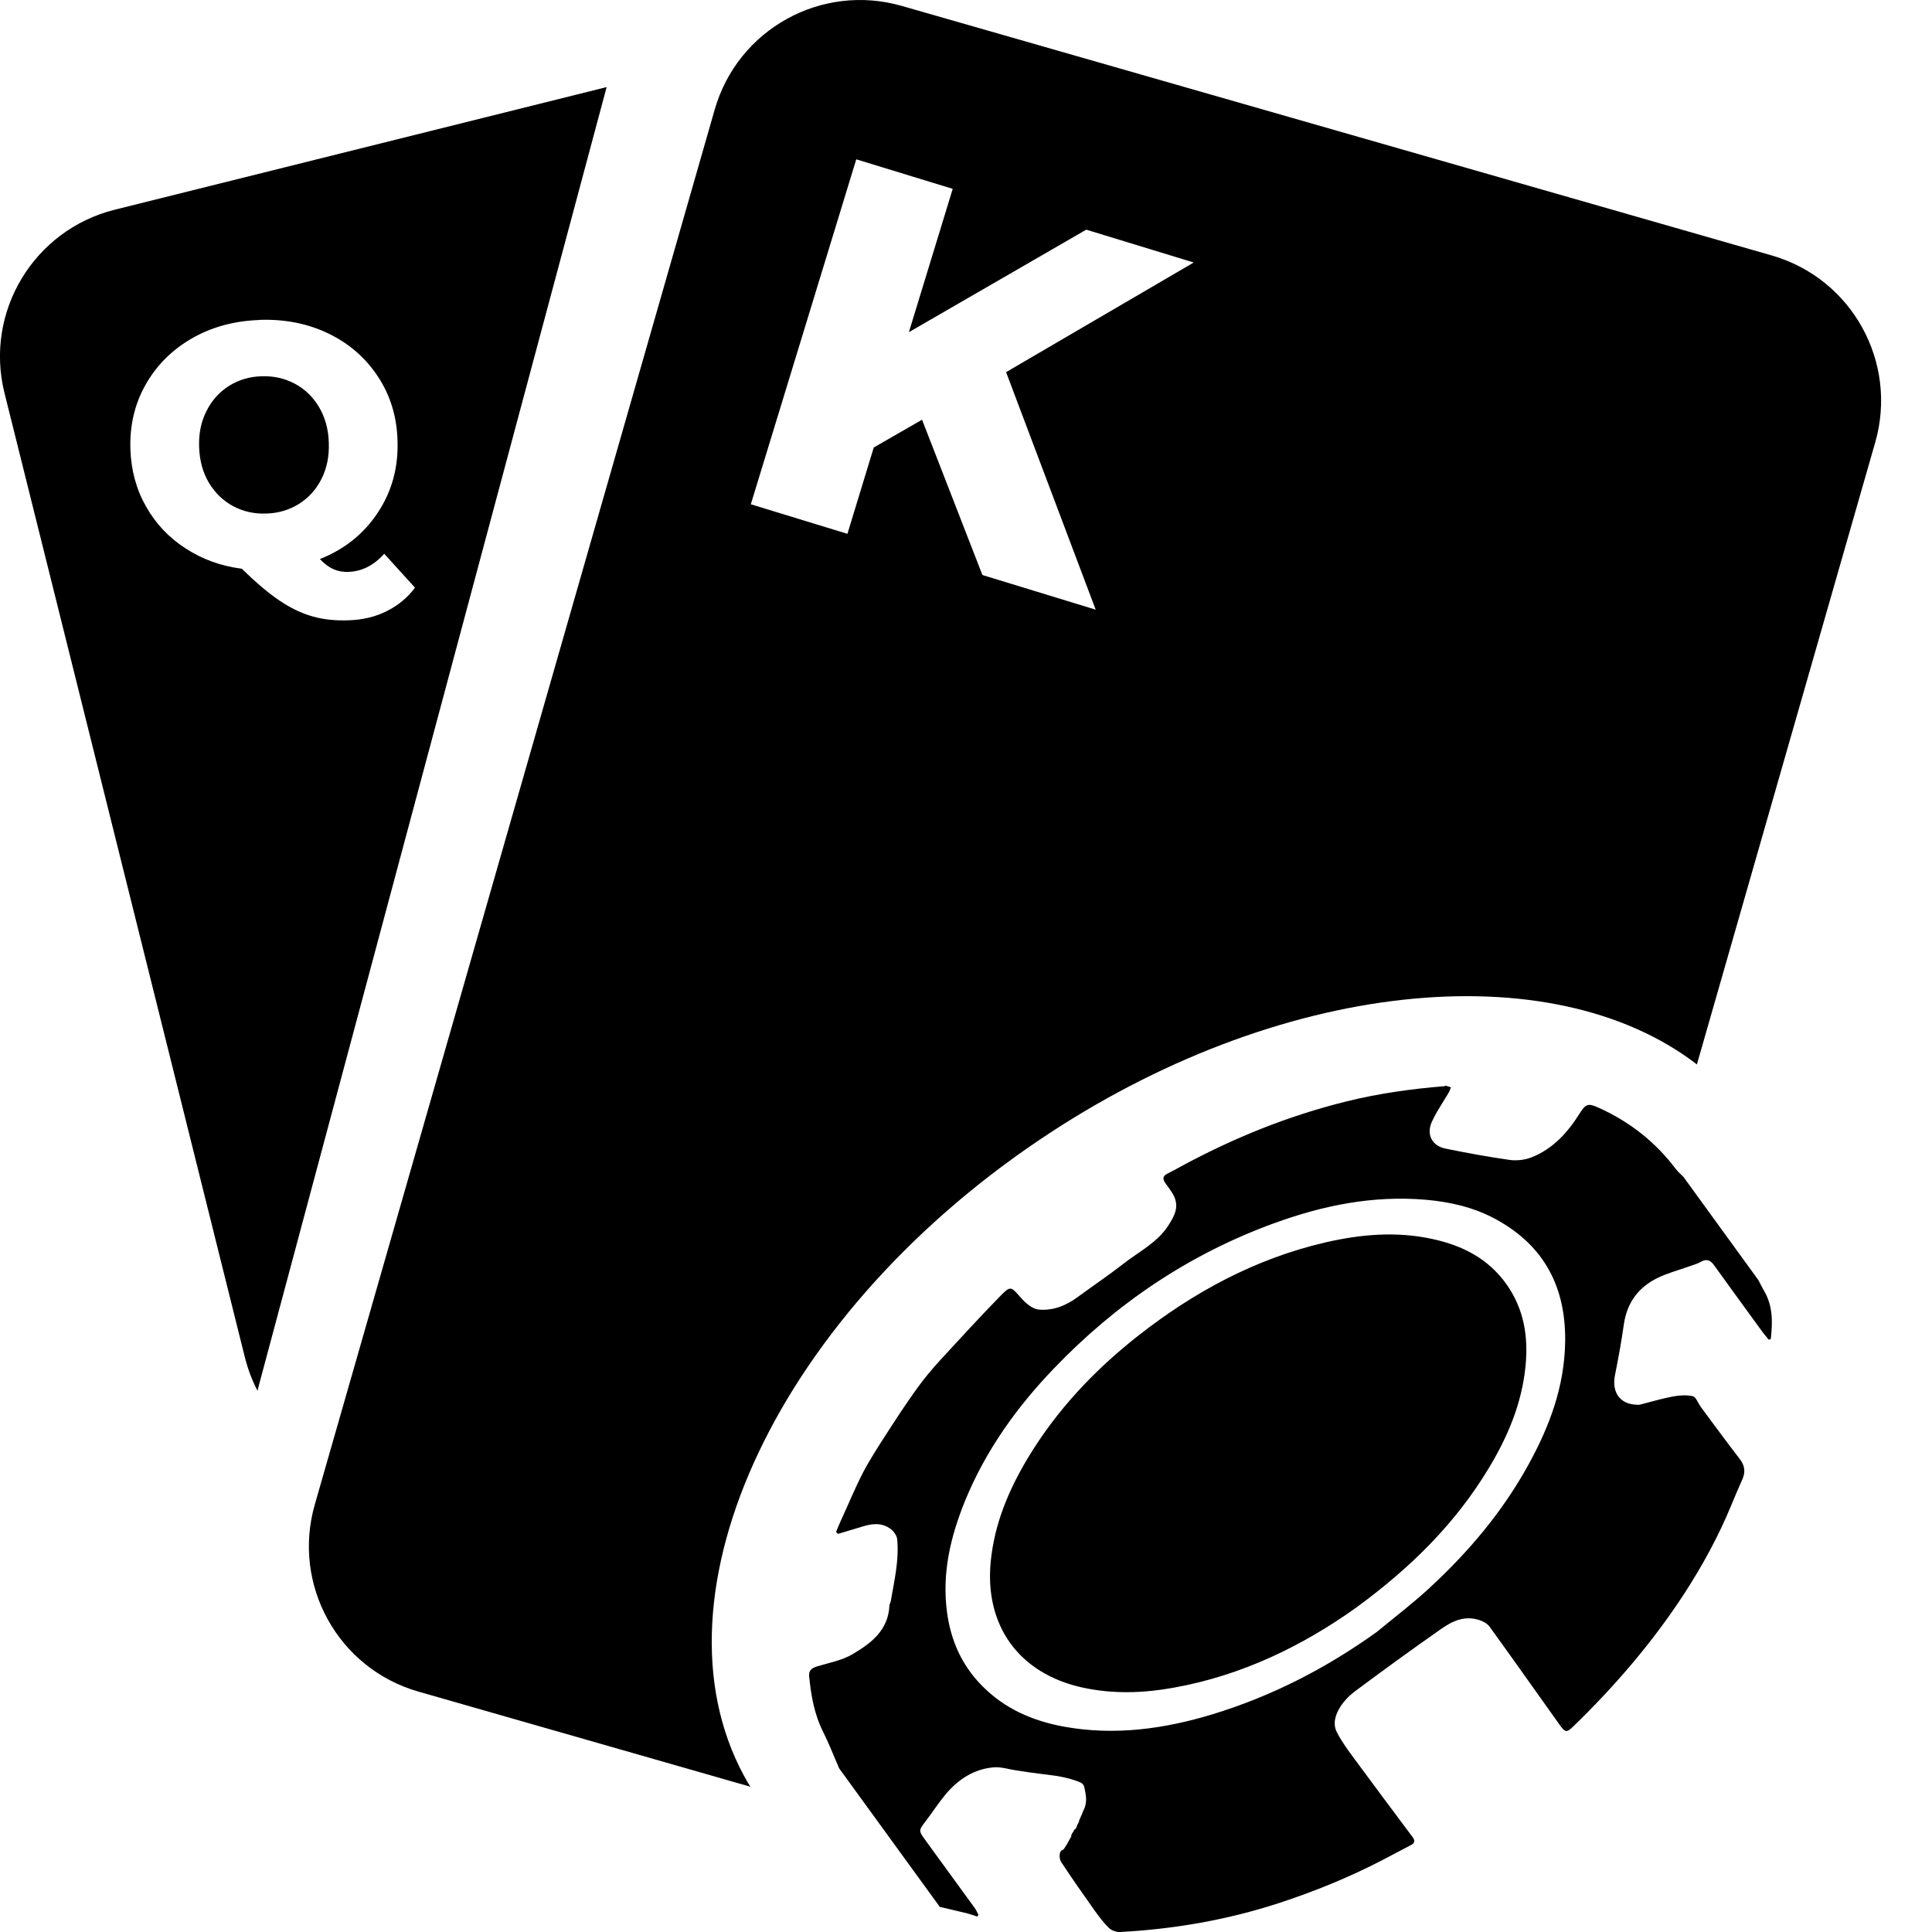 <svg xmlns="http://www.w3.org/2000/svg" width="16" height="16" viewBox="0 0 16 16" fill="none">
  <g clip-path="url(#clip0_1567_308)">
    <path d="M11.966 8.992C11.982 8.991 11.999 9 12.016 9.005C12.009 9.02 12.005 9.037 11.996 9.051L11.901 9.207C11.886 9.234 11.872 9.26 11.859 9.288C11.81 9.393 11.858 9.489 11.97 9.512C12.147 9.548 12.325 9.581 12.503 9.606C12.563 9.614 12.63 9.606 12.685 9.584C12.862 9.514 12.984 9.378 13.084 9.218C13.132 9.142 13.153 9.135 13.235 9.172C13.491 9.286 13.707 9.454 13.879 9.682C13.897 9.706 13.921 9.725 13.942 9.747L14.562 10.601C14.577 10.63 14.592 10.66 14.608 10.688C14.684 10.816 14.68 10.952 14.665 11.088C14.665 11.09 14.658 11.091 14.648 11.095C14.633 11.076 14.616 11.056 14.6 11.036C14.466 10.851 14.331 10.668 14.198 10.482C14.166 10.436 14.135 10.422 14.086 10.45C14.055 10.468 14.017 10.477 13.982 10.49C13.896 10.521 13.807 10.544 13.726 10.584C13.571 10.66 13.474 10.786 13.448 10.968C13.428 11.108 13.403 11.247 13.375 11.386C13.346 11.528 13.414 11.627 13.548 11.633C13.56 11.634 13.573 11.635 13.584 11.632C13.674 11.609 13.763 11.582 13.855 11.565C13.908 11.555 13.967 11.551 14.02 11.563C14.044 11.569 14.062 11.618 14.083 11.648L14.09 11.658C14.195 11.799 14.298 11.941 14.406 12.08C14.453 12.14 14.456 12.194 14.427 12.257C14.395 12.328 14.365 12.399 14.335 12.472C14.23 12.726 14.099 12.965 13.951 13.194C13.688 13.598 13.377 13.96 13.033 14.294C12.974 14.351 12.964 14.351 12.914 14.281C12.721 14.011 12.53 13.739 12.335 13.47C12.317 13.446 12.284 13.428 12.255 13.418C12.13 13.375 12.025 13.426 11.931 13.493C11.693 13.659 11.459 13.83 11.226 14.003C11.178 14.039 11.132 14.084 11.1 14.135C11.061 14.197 11.033 14.274 11.073 14.349C11.114 14.427 11.166 14.498 11.218 14.568C11.377 14.784 11.537 14.998 11.697 15.212C11.72 15.242 11.718 15.263 11.685 15.28C11.606 15.321 11.528 15.363 11.449 15.404C11.174 15.547 10.886 15.664 10.59 15.761C10.166 15.899 9.727 15.976 9.276 16C9.246 16.002 9.205 15.987 9.183 15.966C9.139 15.923 9.101 15.872 9.065 15.822C8.971 15.689 8.877 15.556 8.788 15.42C8.774 15.399 8.772 15.359 8.781 15.337C8.784 15.329 8.796 15.321 8.809 15.315L8.837 15.271L8.871 15.21C8.871 15.209 8.872 15.209 8.872 15.208L8.872 15.198C8.876 15.19 8.878 15.182 8.884 15.176L8.888 15.172C8.891 15.162 8.895 15.154 8.902 15.148L8.909 15.145L8.925 15.106L8.933 15.093L8.941 15.065C8.942 15.063 8.943 15.06 8.946 15.058L8.954 15.036C8.956 15.032 8.958 15.029 8.96 15.027C8.961 15.019 8.967 15.005 8.975 14.989C9.007 14.925 8.993 14.862 8.979 14.797C8.976 14.784 8.962 14.767 8.949 14.762C8.881 14.733 8.811 14.717 8.74 14.706L8.632 14.692C8.561 14.684 8.489 14.673 8.418 14.662C8.356 14.653 8.293 14.632 8.233 14.636C8.065 14.649 7.935 14.737 7.83 14.861C7.772 14.931 7.723 15.008 7.667 15.081C7.607 15.16 7.605 15.159 7.666 15.243C7.801 15.429 7.937 15.615 8.072 15.801C8.085 15.818 8.093 15.839 8.103 15.858L8.093 15.872C8.067 15.864 8.041 15.854 8.015 15.847C7.938 15.828 7.86 15.81 7.783 15.792L6.949 14.644C6.905 14.543 6.866 14.441 6.817 14.343C6.743 14.196 6.717 14.041 6.701 13.883C6.696 13.832 6.724 13.814 6.768 13.8C6.868 13.77 6.976 13.75 7.063 13.698C7.214 13.608 7.357 13.502 7.366 13.294C7.367 13.282 7.376 13.272 7.377 13.26C7.406 13.09 7.447 12.922 7.43 12.746C7.427 12.716 7.399 12.678 7.373 12.66C7.294 12.604 7.211 12.62 7.13 12.646C7.066 12.666 7.002 12.684 6.939 12.703L6.924 12.686C6.936 12.656 6.949 12.627 6.962 12.597C7.023 12.465 7.078 12.33 7.144 12.201C7.199 12.095 7.264 11.995 7.328 11.895C7.415 11.76 7.502 11.626 7.596 11.496C7.655 11.413 7.723 11.334 7.792 11.258C7.955 11.081 8.118 10.903 8.286 10.731C8.371 10.645 8.372 10.654 8.457 10.75C8.494 10.792 8.55 10.84 8.6 10.845C8.721 10.857 8.83 10.812 8.927 10.74C9.051 10.649 9.179 10.563 9.301 10.468C9.43 10.366 9.584 10.293 9.677 10.147C9.728 10.068 9.771 9.988 9.713 9.888C9.695 9.858 9.674 9.829 9.653 9.801C9.628 9.767 9.627 9.741 9.665 9.721C9.704 9.702 9.742 9.681 9.78 9.66C10.214 9.425 10.669 9.24 11.153 9.121C11.419 9.055 11.692 9.017 11.967 8.995L11.966 8.992ZM7.468 0.049L14.671 2.115C15.336 2.305 15.72 2.998 15.53 3.663L14.053 8.815C12.846 7.887 10.586 8.106 8.605 9.442C6.381 10.942 5.33 13.296 6.198 14.771L6.215 14.797L3.465 14.009C2.8 13.819 2.416 13.125 2.607 12.46L5.919 0.907C6.11 0.242 6.803 -0.142 7.468 0.049V0.049ZM10.552 10.13C9.85 10.386 9.246 10.793 8.731 11.33C8.422 11.651 8.163 12.011 7.991 12.432C7.873 12.724 7.799 13.026 7.843 13.353C7.874 13.585 7.965 13.792 8.134 13.962C8.323 14.154 8.556 14.252 8.809 14.299C9.233 14.376 9.641 14.318 10.038 14.198C10.532 14.048 10.984 13.815 11.402 13.515C11.546 13.396 11.696 13.282 11.834 13.155C12.159 12.856 12.444 12.52 12.66 12.126C12.832 11.813 12.957 11.482 12.962 11.11C12.968 10.667 12.794 10.319 12.391 10.099C12.209 9.999 12.012 9.954 11.81 9.936C11.371 9.898 10.955 9.983 10.553 10.13L10.552 10.13ZM11.868 10.262C12.11 10.315 12.325 10.422 12.477 10.637C12.623 10.844 12.657 11.073 12.634 11.311C12.604 11.621 12.487 11.897 12.331 12.156C12.056 12.613 11.688 12.98 11.228 13.316C10.797 13.623 10.293 13.875 9.718 13.977C9.469 14.022 9.217 14.031 8.962 13.975C8.439 13.859 8.152 13.463 8.205 12.93C8.236 12.619 8.352 12.344 8.506 12.085C8.746 11.683 9.06 11.35 9.422 11.065C9.885 10.701 10.395 10.424 10.977 10.289C11.269 10.222 11.565 10.195 11.868 10.262ZM5.024 0.721L2.147 11.461C2.142 11.48 2.137 11.499 2.133 11.518C2.088 11.433 2.053 11.339 2.028 11.241L0.037 3.254C-0.13 2.584 0.279 1.905 0.949 1.737L5.025 0.721H5.024ZM2.15 2.65C1.94 2.657 1.753 2.708 1.588 2.803C1.423 2.898 1.296 3.026 1.205 3.187C1.115 3.347 1.073 3.526 1.08 3.723C1.086 3.896 1.129 4.053 1.209 4.194C1.289 4.336 1.398 4.452 1.536 4.541C1.674 4.631 1.829 4.688 2.003 4.71C2.119 4.824 2.223 4.912 2.315 4.974C2.407 5.036 2.499 5.08 2.589 5.105C2.679 5.131 2.779 5.141 2.889 5.137C3.003 5.133 3.107 5.109 3.201 5.062C3.294 5.016 3.374 4.951 3.437 4.867L3.182 4.586C3.096 4.682 2.998 4.732 2.886 4.736C2.843 4.738 2.802 4.731 2.764 4.715C2.727 4.699 2.688 4.671 2.649 4.63C2.853 4.549 3.013 4.421 3.129 4.245C3.246 4.069 3.3 3.869 3.292 3.646C3.286 3.449 3.232 3.273 3.13 3.119C3.029 2.965 2.893 2.846 2.722 2.763C2.551 2.68 2.36 2.642 2.15 2.649L2.15 2.65ZM7.091 1.32L6.218 4.176L7.018 4.421L7.236 3.706L7.636 3.476L8.136 4.762L9.074 5.049L8.332 3.082L9.886 2.174L8.996 1.902L7.527 2.751L7.89 1.564L7.09 1.319L7.091 1.32ZM2.166 3.116C2.267 3.113 2.358 3.133 2.442 3.178C2.525 3.222 2.592 3.287 2.642 3.371C2.692 3.456 2.72 3.554 2.723 3.666C2.727 3.778 2.707 3.878 2.663 3.965C2.619 4.053 2.556 4.123 2.476 4.173C2.396 4.223 2.306 4.25 2.206 4.253C2.106 4.257 2.014 4.236 1.931 4.192C1.847 4.147 1.781 4.082 1.73 3.998C1.68 3.914 1.653 3.815 1.649 3.703C1.645 3.591 1.665 3.492 1.71 3.404C1.754 3.316 1.816 3.247 1.896 3.196C1.976 3.146 2.066 3.119 2.166 3.116Z" fill="currentColor"/>
  </g>
  <defs>
    <clipPath id="clip0_1567_308">
      <rect width="16" height="16" fill="white"/>
    </clipPath>
  </defs>
</svg>